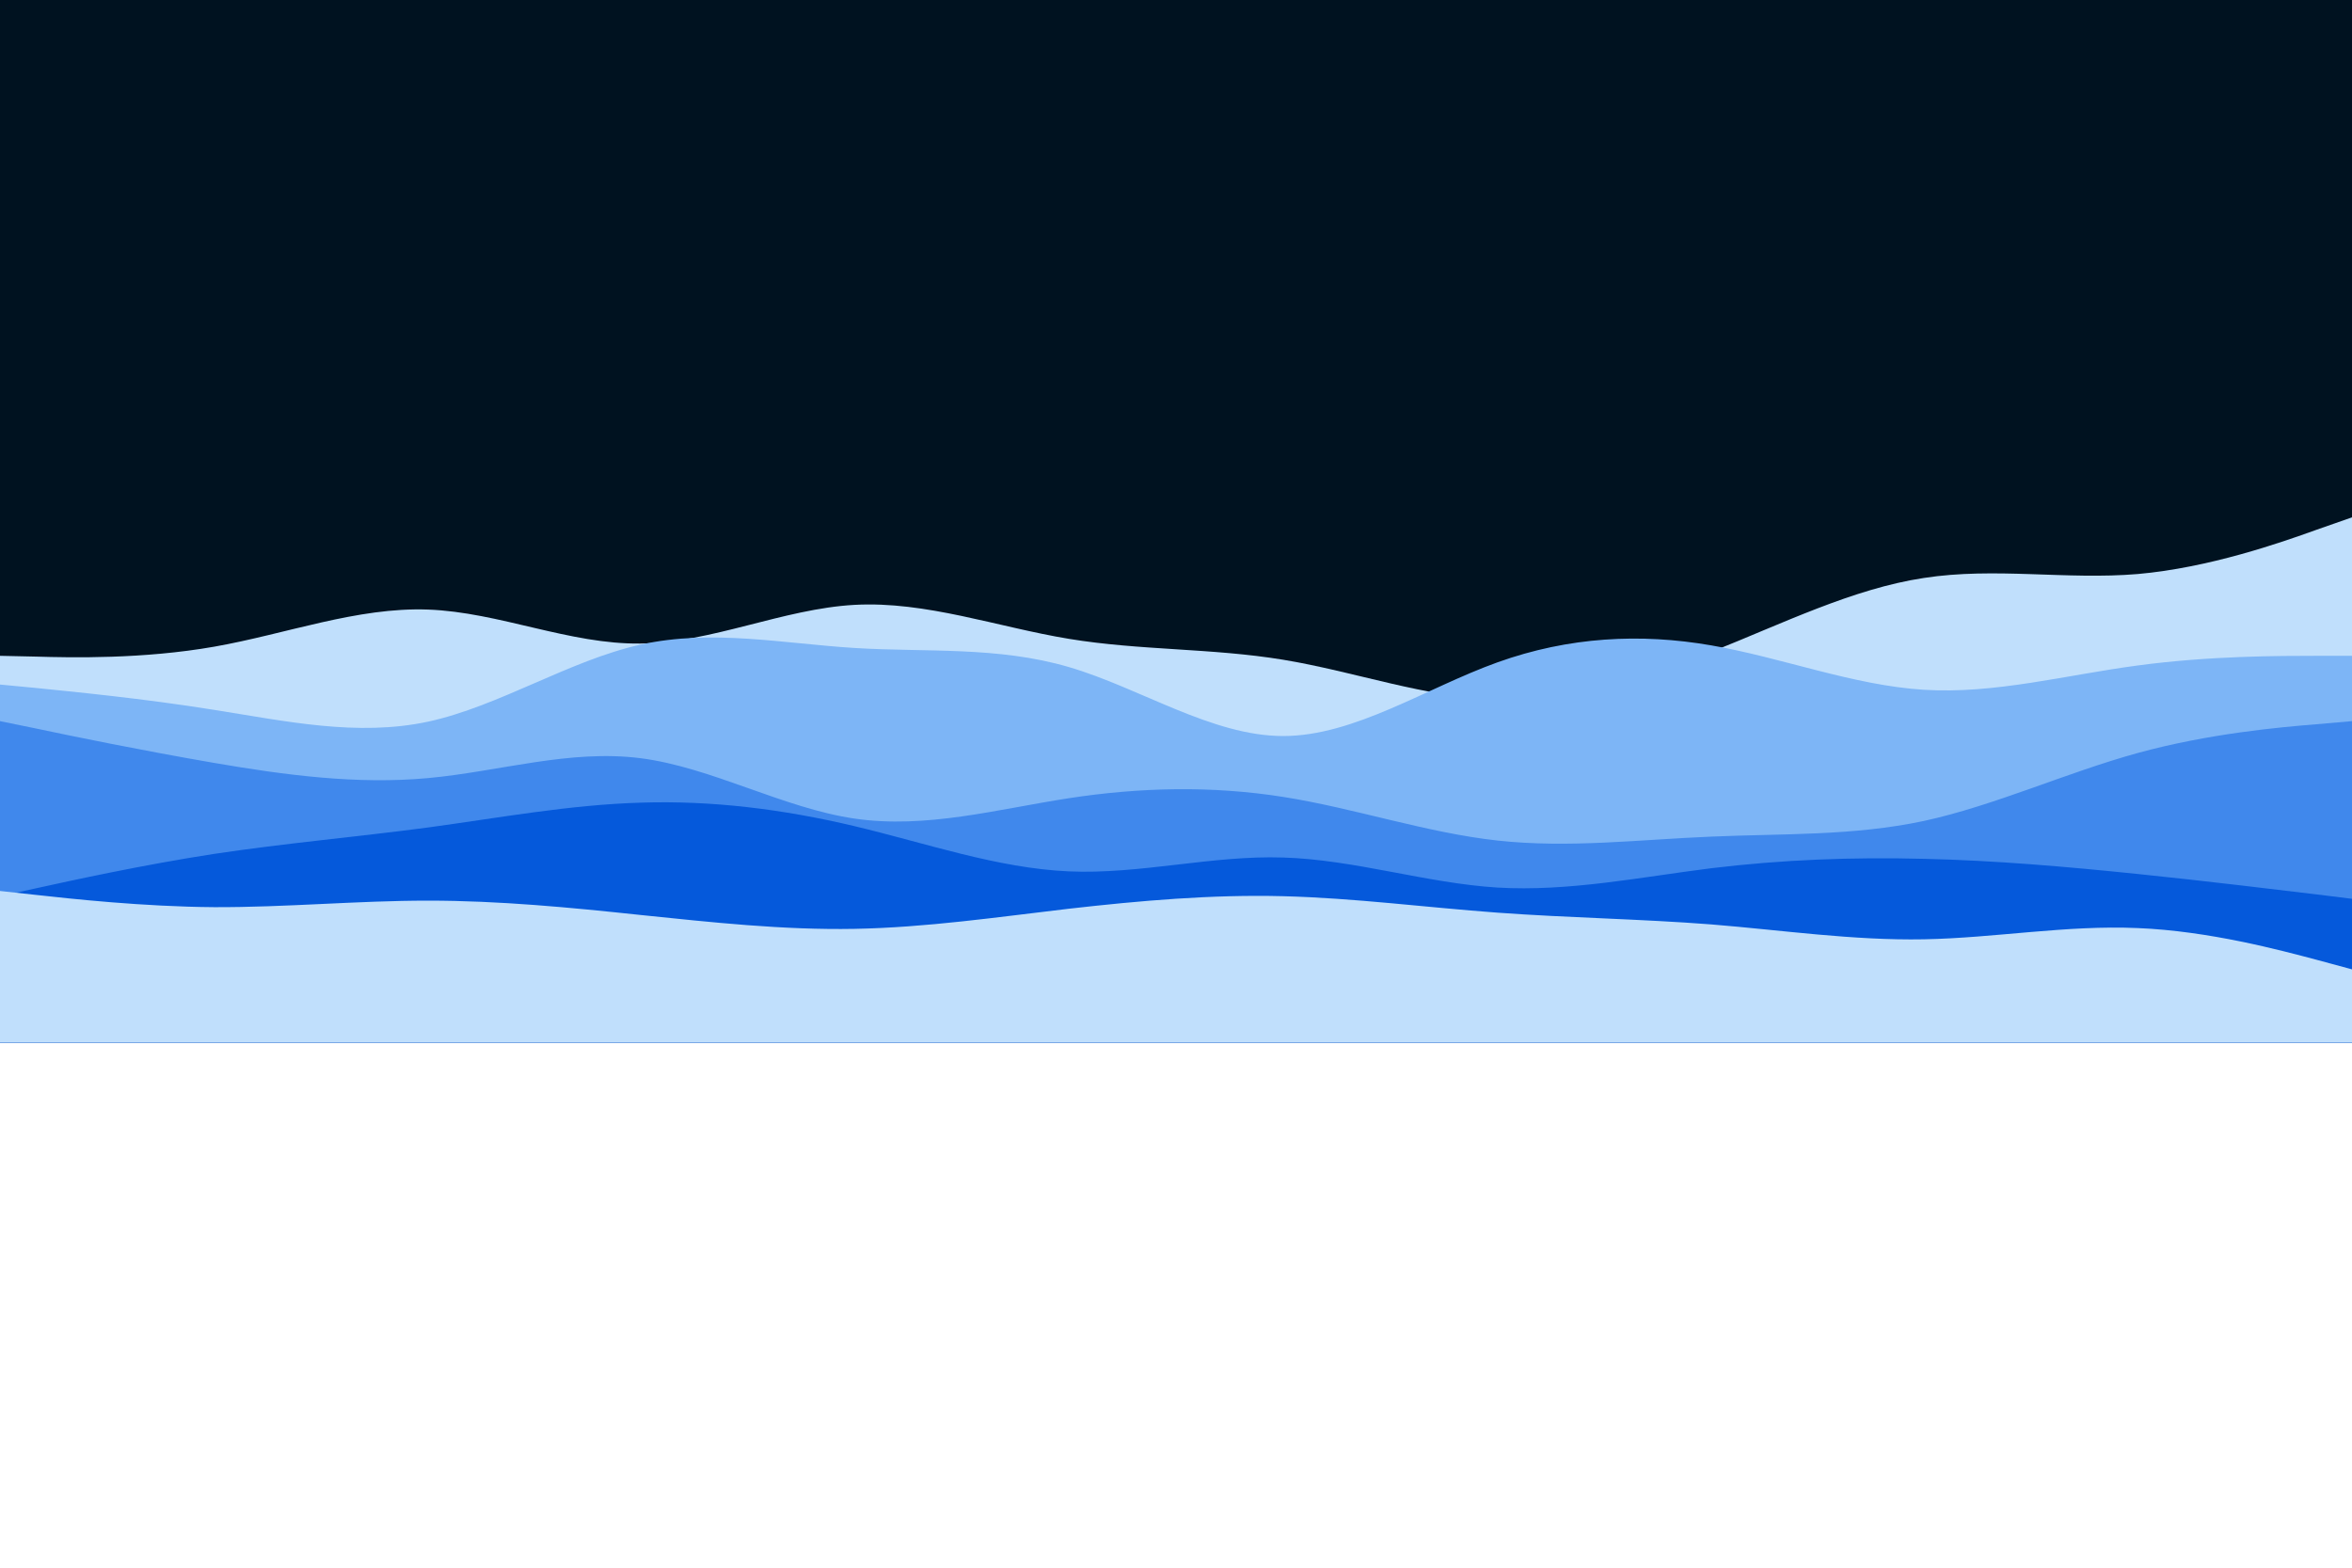 <svg width="900" height="600" viewBox="0 201 900 600" fill="none" xmlns="http://www.w3.org/2000/svg">
<g clip-path="url(#clip0_346_757)">
<rect y="399" width="900" height="201" fill="#D9D9D9"/>
<path d="M900 0H0V600H900V0Z" fill="#001220"/>
<path d="M0 452L13.7 452.3C27.3 452.7 54.7 453.3 82 448.5C109.3 443.7 136.7 433.3 163.8 434.3C191 435.3 218 447.7 245.2 447.3C272.3 447 299.7 434 327 432.5C354.3 431 381.7 441 409 445.5C436.3 450 463.7 449 491 453.5C518.3 458 545.7 468 573 468.8C600.3 469.7 627.7 461.3 654.8 450.5C682 439.7 709 426.3 736.2 422.2C763.3 418 790.7 423 818 420.7C845.3 418.3 872.7 408.7 886.3 403.8L900 399V601H886.3C872.7 601 845.3 601 818 601C790.7 601 763.3 601 736.2 601C709 601 682 601 654.8 601C627.7 601 600.3 601 573 601C545.7 601 518.3 601 491 601C463.7 601 436.3 601 409 601C381.7 601 354.3 601 327 601C299.7 601 272.3 601 245.2 601C218 601 191 601 163.8 601C136.7 601 109.3 601 82 601C54.7 601 27.3 601 13.7 601H0V452Z" fill="#C0DFFC"/>
<path d="M0 463L13.7 464.3C27.3 465.7 54.7 468.3 82 472.7C109.3 477 136.7 483 163.8 477.2C191 471.3 218 453.7 245.2 447.7C272.3 441.7 299.7 447.3 327 449C354.3 450.7 381.7 448.3 409 456.3C436.3 464.3 463.7 482.7 491 482.7C518.3 482.7 545.7 464.3 573 454.5C600.3 444.7 627.7 443.3 654.8 448C682 452.7 709 463.3 736.2 465C763.3 466.7 790.7 459.3 818 455.7C845.3 452 872.7 452 886.3 452H900V601H886.3C872.7 601 845.3 601 818 601C790.7 601 763.3 601 736.2 601C709 601 682 601 654.8 601C627.7 601 600.3 601 573 601C545.7 601 518.3 601 491 601C463.7 601 436.3 601 409 601C381.7 601 354.3 601 327 601C299.7 601 272.3 601 245.2 601C218 601 191 601 163.8 601C136.7 601 109.3 601 82 601C54.7 601 27.3 601 13.7 601H0V463Z" fill="#7DB5F6"/>
<path d="M0 477L13.7 479.8C27.3 482.7 54.7 488.3 82 493C109.3 497.7 136.7 501.3 163.8 498.8C191 496.3 218 487.7 245.2 491.2C272.3 494.7 299.7 510.3 327 514.3C354.3 518.3 381.7 510.7 409 506.5C436.3 502.3 463.7 501.7 491 506C518.3 510.3 545.7 519.7 573 522.7C600.3 525.7 627.7 522.3 654.8 521.2C682 520 709 521 736.2 515.2C763.3 509.3 790.7 496.7 818 489.2C845.3 481.7 872.7 479.3 886.3 478.2L900 477V601H886.3C872.7 601 845.3 601 818 601C790.7 601 763.3 601 736.2 601C709 601 682 601 654.8 601C627.7 601 600.3 601 573 601C545.7 601 518.3 601 491 601C463.7 601 436.3 601 409 601C381.7 601 354.3 601 327 601C299.7 601 272.3 601 245.2 601C218 601 191 601 163.8 601C136.7 601 109.3 601 82 601C54.7 601 27.3 601 13.7 601H0V477Z" fill="#4088EC"/>
<path d="M0 544L13.7 541C27.3 538 54.7 532 82 527.8C109.3 523.7 136.7 521.3 163.8 517.7C191 514 218 509 245.2 508.2C272.3 507.3 299.7 510.7 327 517.2C354.3 523.7 381.7 533.3 409 534.5C436.3 535.7 463.7 528.3 491 529.2C518.3 530 545.7 539 573 540.7C600.3 542.3 627.7 536.7 654.8 533.3C682 530 709 529 736.2 529.7C763.3 530.3 790.7 532.7 818 535.5C845.3 538.3 872.7 541.7 886.3 543.3L900 545V601H886.3C872.7 601 845.3 601 818 601C790.7 601 763.3 601 736.2 601C709 601 682 601 654.8 601C627.7 601 600.3 601 573 601C545.7 601 518.3 601 491 601C463.7 601 436.3 601 409 601C381.7 601 354.3 601 327 601C299.7 601 272.3 601 245.2 601C218 601 191 601 163.8 601C136.7 601 109.3 601 82 601C54.7 601 27.3 601 13.7 601H0V544Z" fill="#0559DB"/>
<path d="M0 542L13.7 543.5C27.3 545 54.7 548 82 548.2C109.3 548.3 136.7 545.7 163.8 545.7C191 545.7 218 548.3 245.2 551.2C272.3 554 299.7 557 327 556.5C354.3 556 381.7 552 409 548.8C436.3 545.7 463.7 543.3 491 544C518.3 544.7 545.7 548.3 573 550.3C600.3 552.3 627.7 552.7 654.8 554.8C682 557 709 561 736.2 560.5C763.3 560 790.7 555 818 556.2C845.3 557.3 872.7 564.7 886.3 568.3L900 572V601H886.3C872.7 601 845.3 601 818 601C790.7 601 763.3 601 736.2 601C709 601 682 601 654.8 601C627.7 601 600.3 601 573 601C545.7 601 518.3 601 491 601C463.7 601 436.3 601 409 601C381.7 601 354.3 601 327 601C299.7 601 272.3 601 245.2 601C218 601 191 601 163.8 601C136.7 601 109.3 601 82 601C54.7 601 27.3 601 13.7 601H0V542Z" fill="#C0DFFC"/>
</g>
<defs>
<clipPath id="clip0_346_757">
<rect width="900" height="600" fill="white"/>
</clipPath>
</defs>
</svg>
